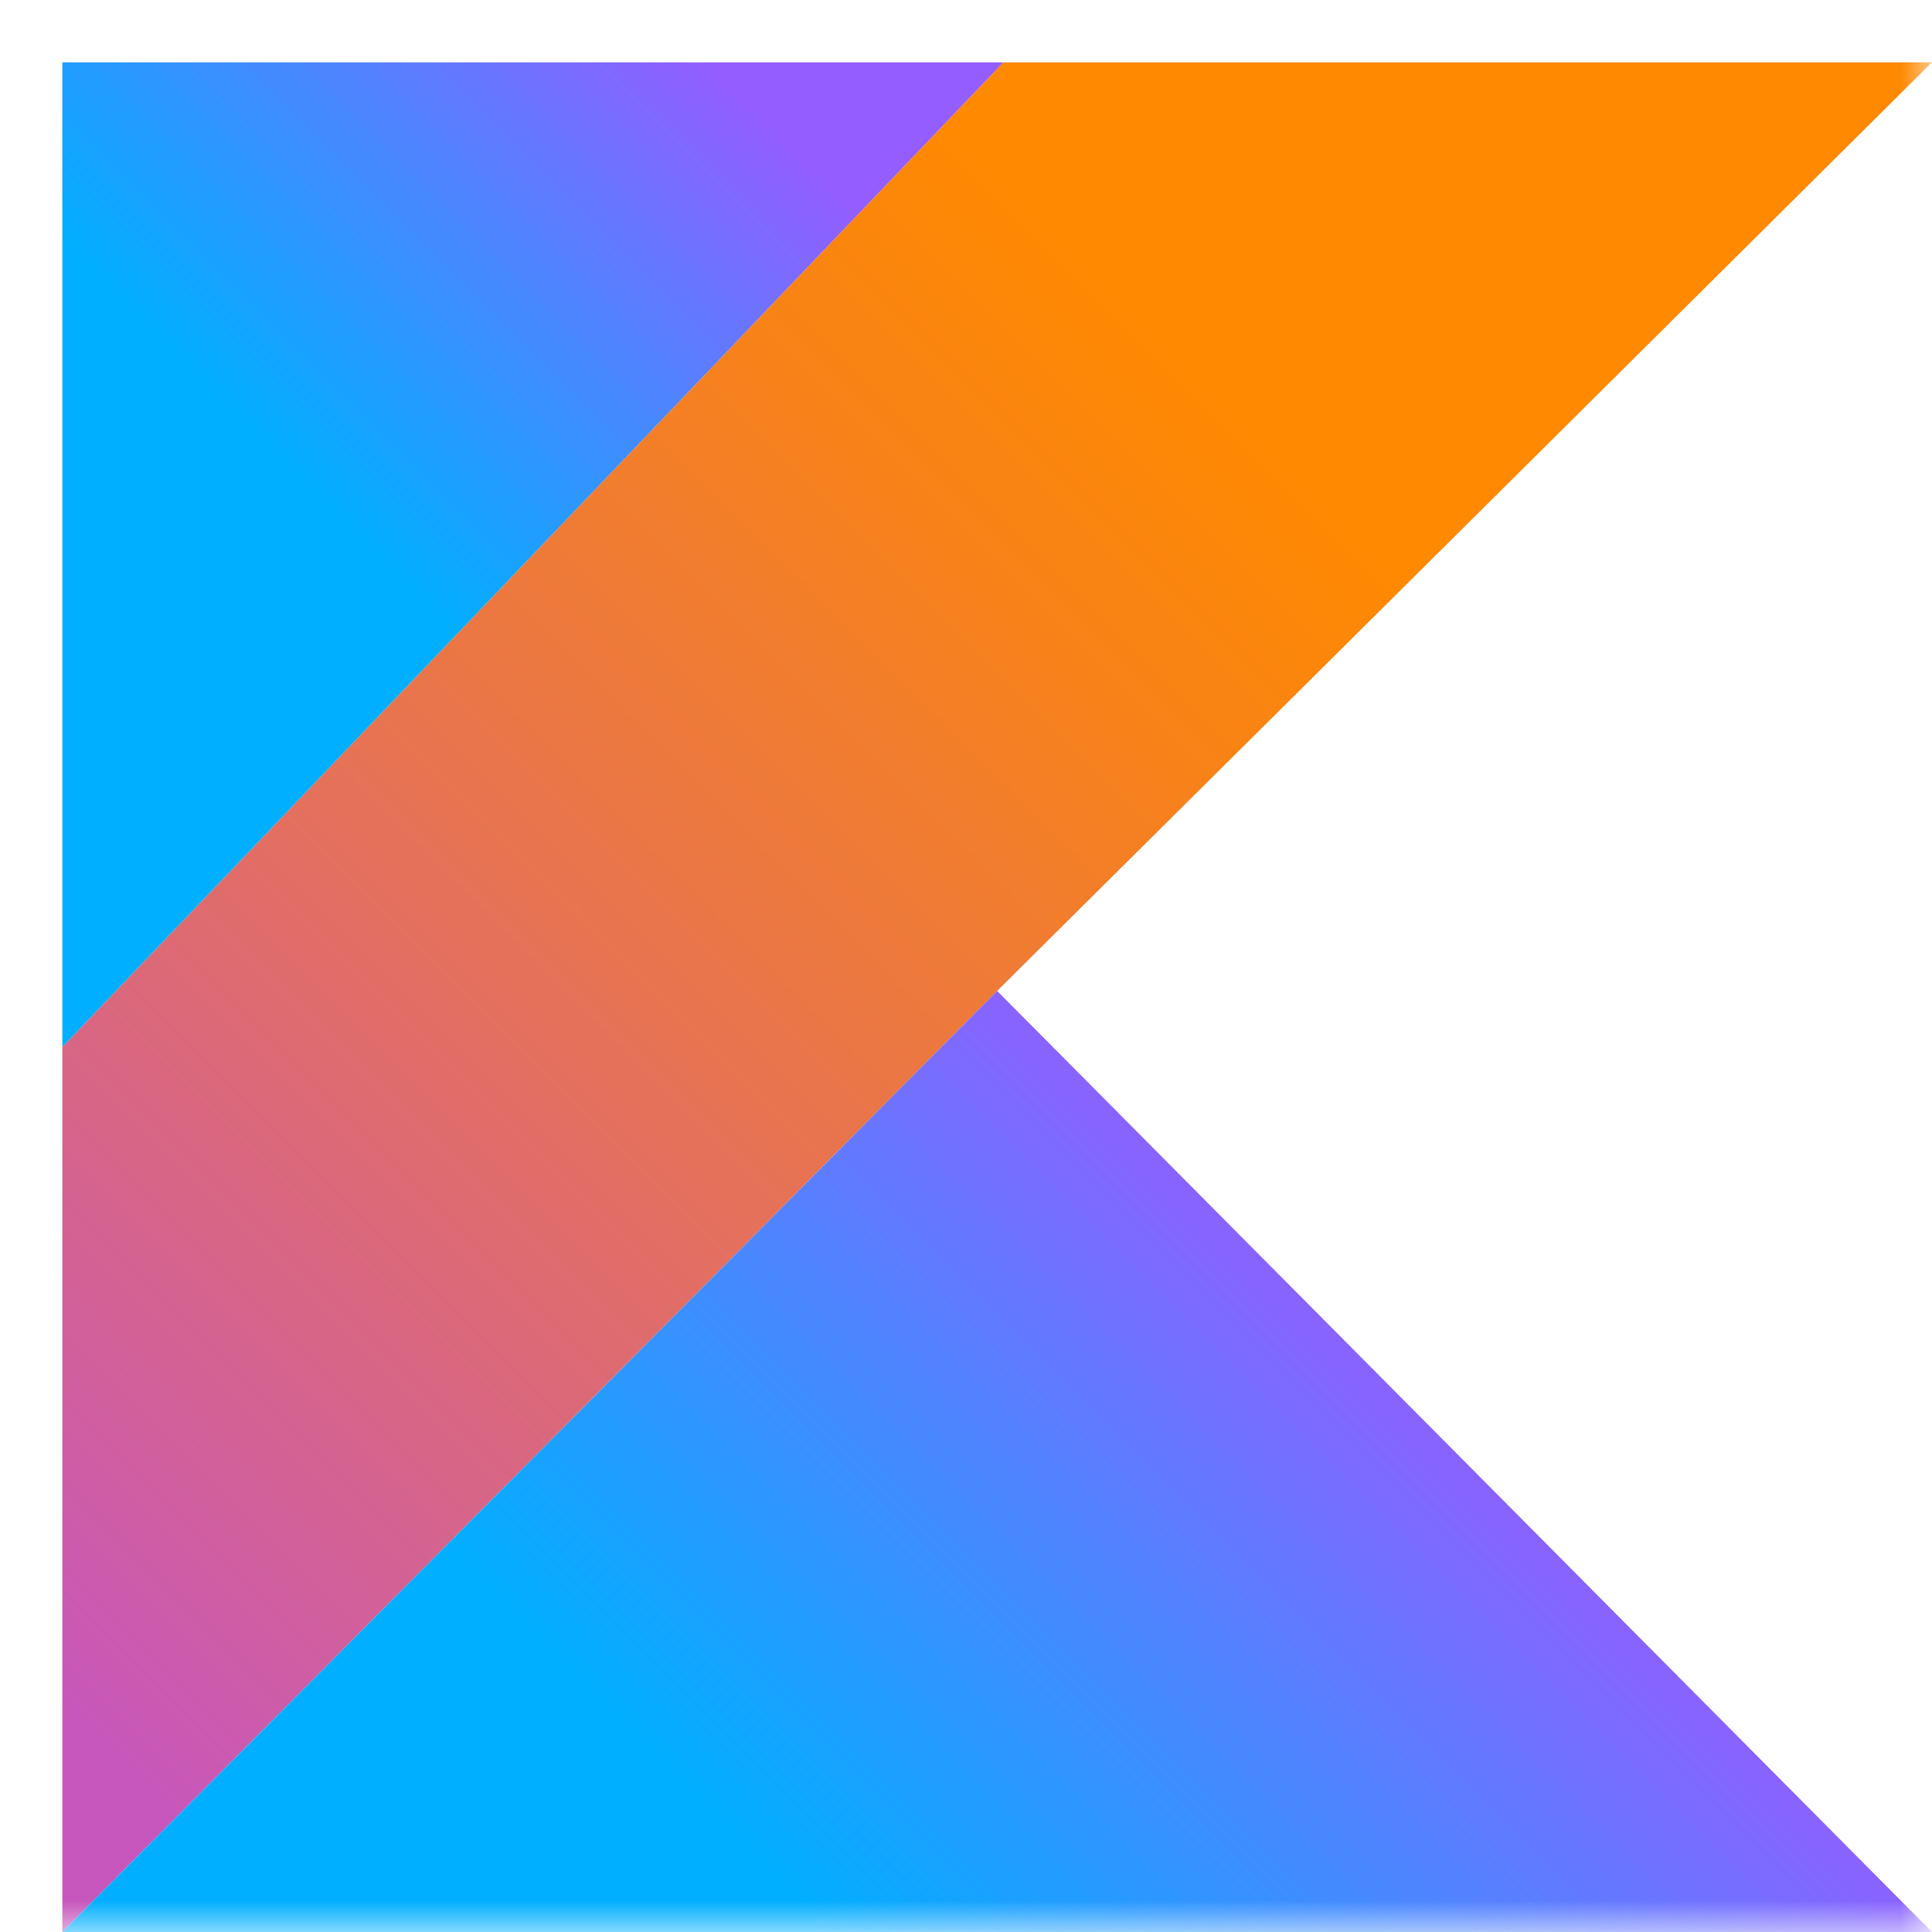 <svg width="31" height="31" viewBox="0 0 31 31" fill="none" xmlns="http://www.w3.org/2000/svg">
<mask id="mask0_1039_2673" style="mask-type:alpha" maskUnits="userSpaceOnUse" x="0" y="0" width="31" height="31">
<rect width="31" height="31" fill="#D9D9D9"/>
</mask>
<g mask="url(#mask0_1039_2673)">
<g clip-path="url(#clip0_1039_2673)">
<path d="M16.1 1L1 16.8V31L16 15.9L31 1H16.1Z" fill="url(#paint0_linear_1039_2673)"/>
<path d="M1 31L16 15.9L31 31H1Z" fill="url(#paint1_linear_1039_2673)"/>
<path d="M1 1H16.1L1 16.8V1Z" fill="url(#paint2_linear_1039_2673)"/>
</g>
</g>
<defs>
<linearGradient id="paint0_linear_1039_2673" x1="-4.05" y1="28.582" x2="23.866" y2="0.666" gradientUnits="userSpaceOnUse">
<stop offset="0.108" stop-color="#C757BC"/>
<stop offset="0.173" stop-color="#CD5CA9"/>
<stop offset="0.492" stop-color="#E8744F"/>
<stop offset="0.716" stop-color="#F88316"/>
<stop offset="0.823" stop-color="#FF8900"/>
</linearGradient>
<linearGradient id="paint1_linear_1039_2673" x1="10.574" y1="36.412" x2="24.182" y2="22.806" gradientUnits="userSpaceOnUse">
<stop offset="0.296" stop-color="#00AFFF"/>
<stop offset="0.694" stop-color="#5282FF"/>
<stop offset="1" stop-color="#945DFF"/>
</linearGradient>
<linearGradient id="paint2_linear_1039_2673" x1="0.64" y1="9.28" x2="10.186" y2="-0.266" gradientUnits="userSpaceOnUse">
<stop offset="0.296" stop-color="#00AFFF"/>
<stop offset="0.694" stop-color="#5282FF"/>
<stop offset="1" stop-color="#945DFF"/>
</linearGradient>
<clipPath id="clip0_1039_2673">
<rect width="30" height="30" fill="white" transform="translate(1 1)"/>
</clipPath>
</defs>
</svg>
